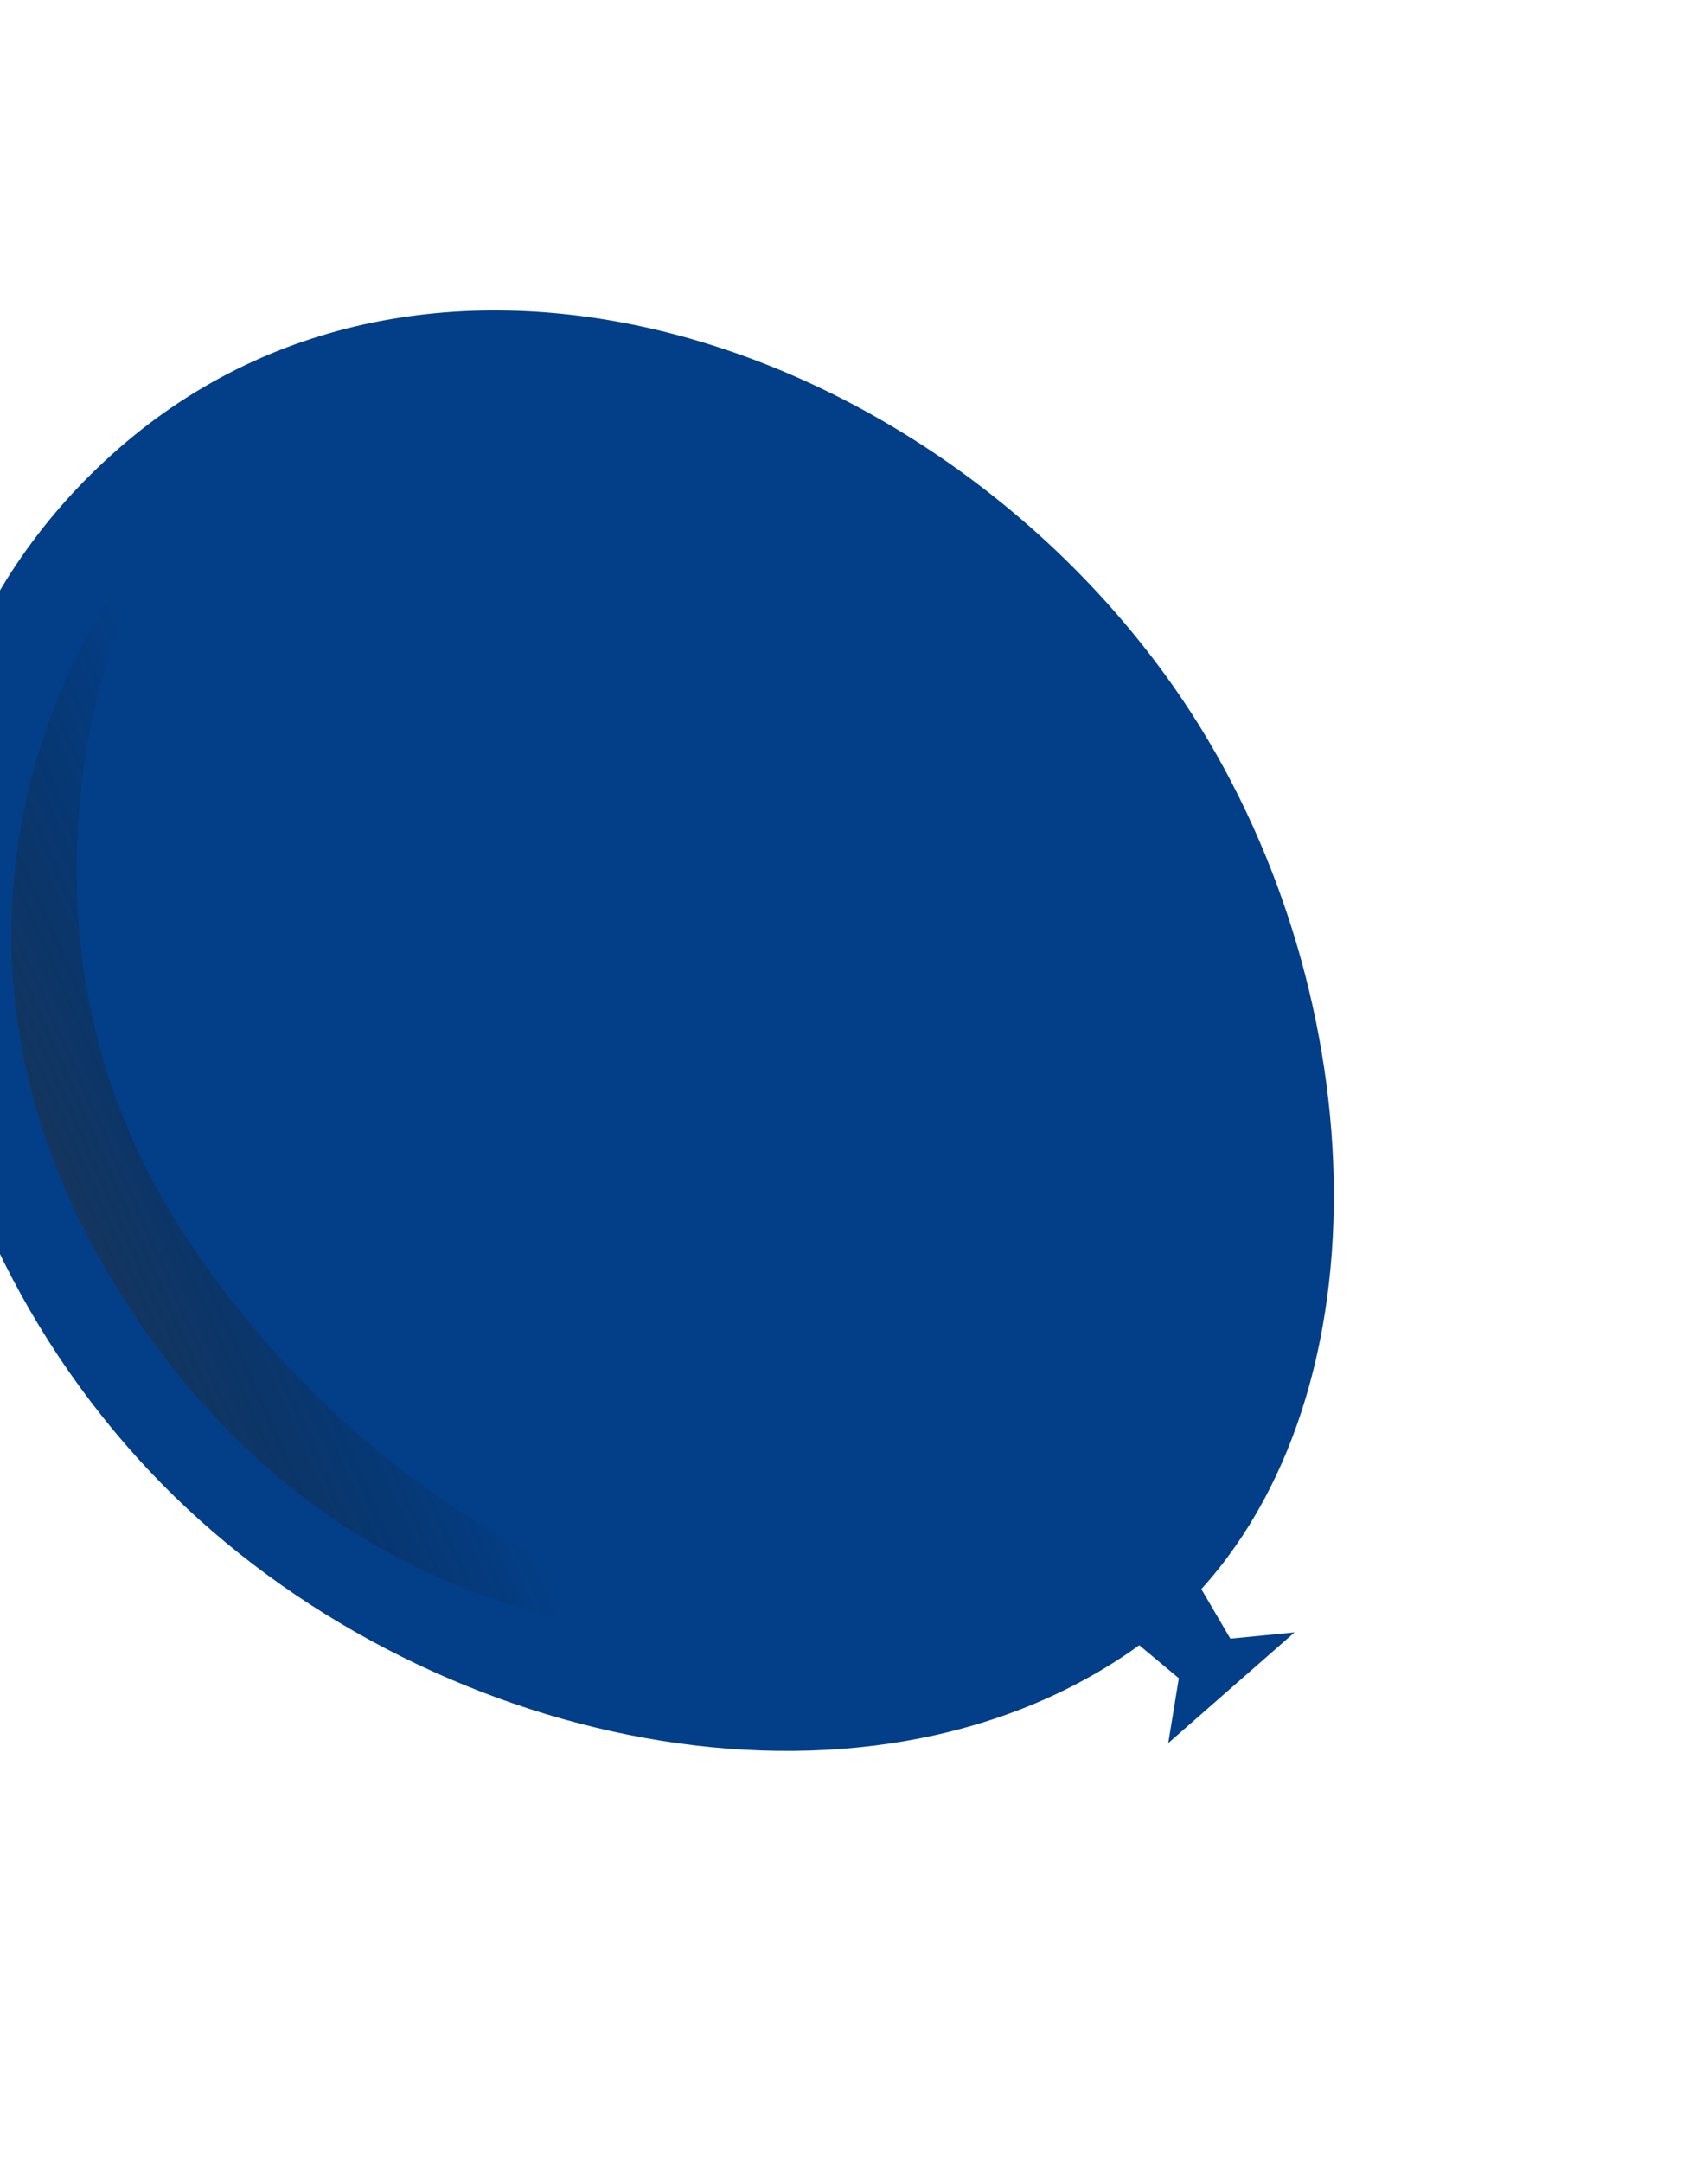 <svg width="799" height="1011" viewBox="0 0 799 1011" fill="none" xmlns="http://www.w3.org/2000/svg">
<g filter="url(#filter0_d)">
<path fill-rule="evenodd" clip-rule="evenodd" d="M50.704 199.541C-92.529 324.369 -61.5 544.079 65.362 678.291C184.196 804.01 390.416 851.656 521.513 763.762C523.693 762.301 525.835 760.799 527.939 759.259L546.454 774.712L541.498 805.036L600.605 753.262L570.565 756.189L556.979 733.031C647.424 633.003 635.397 440.898 543.775 310.74C428.924 147.581 197.487 71.618 50.704 199.541Z" fill="#033F88"/>
<path d="M43.609 581.93C-46.241 426.105 24.31 286.699 70.816 236.474C38.975 291.341 -4.005 433.537 78.798 563.38C161.602 693.223 286.55 743.172 338.673 751.917C277.755 760.182 133.458 737.755 43.609 581.93Z" fill="url(#paint0_linear)"/>
</g>
<defs>
<filter id="filter0_d" x="-179.345" y="0.978" width="977.363" height="1009.32" filterUnits="userSpaceOnUse" color-interpolation-filters="sRGB">
<feFlood flood-opacity="0" result="BackgroundImageFix"/>
<feColorMatrix in="SourceAlpha" type="matrix" values="0 0 0 0 0 0 0 0 0 0 0 0 0 0 0 0 0 0 127 0"/>
<feOffset dx="5" dy="10"/>
<feGaussianBlur stdDeviation="5.5"/>
<feColorMatrix type="matrix" values="0 0 0 0 0 0 0 0 0 0 0 0 0 0 0 0 0 0 0.25 0"/>
<feBlend mode="normal" in2="BackgroundImageFix" result="effect1_dropShadow"/>
<feBlend mode="normal" in="SourceGraphic" in2="effect1_dropShadow" result="shape"/>
</filter>
<linearGradient id="paint0_linear" x1="2.07" y1="580.963" x2="157.148" y2="512.025" gradientUnits="userSpaceOnUse">
<stop stop-color="#313131" stop-opacity="0.55"/>
<stop offset="1" stop-color="#0C0C0C" stop-opacity="0"/>
</linearGradient>
</defs>
</svg>
